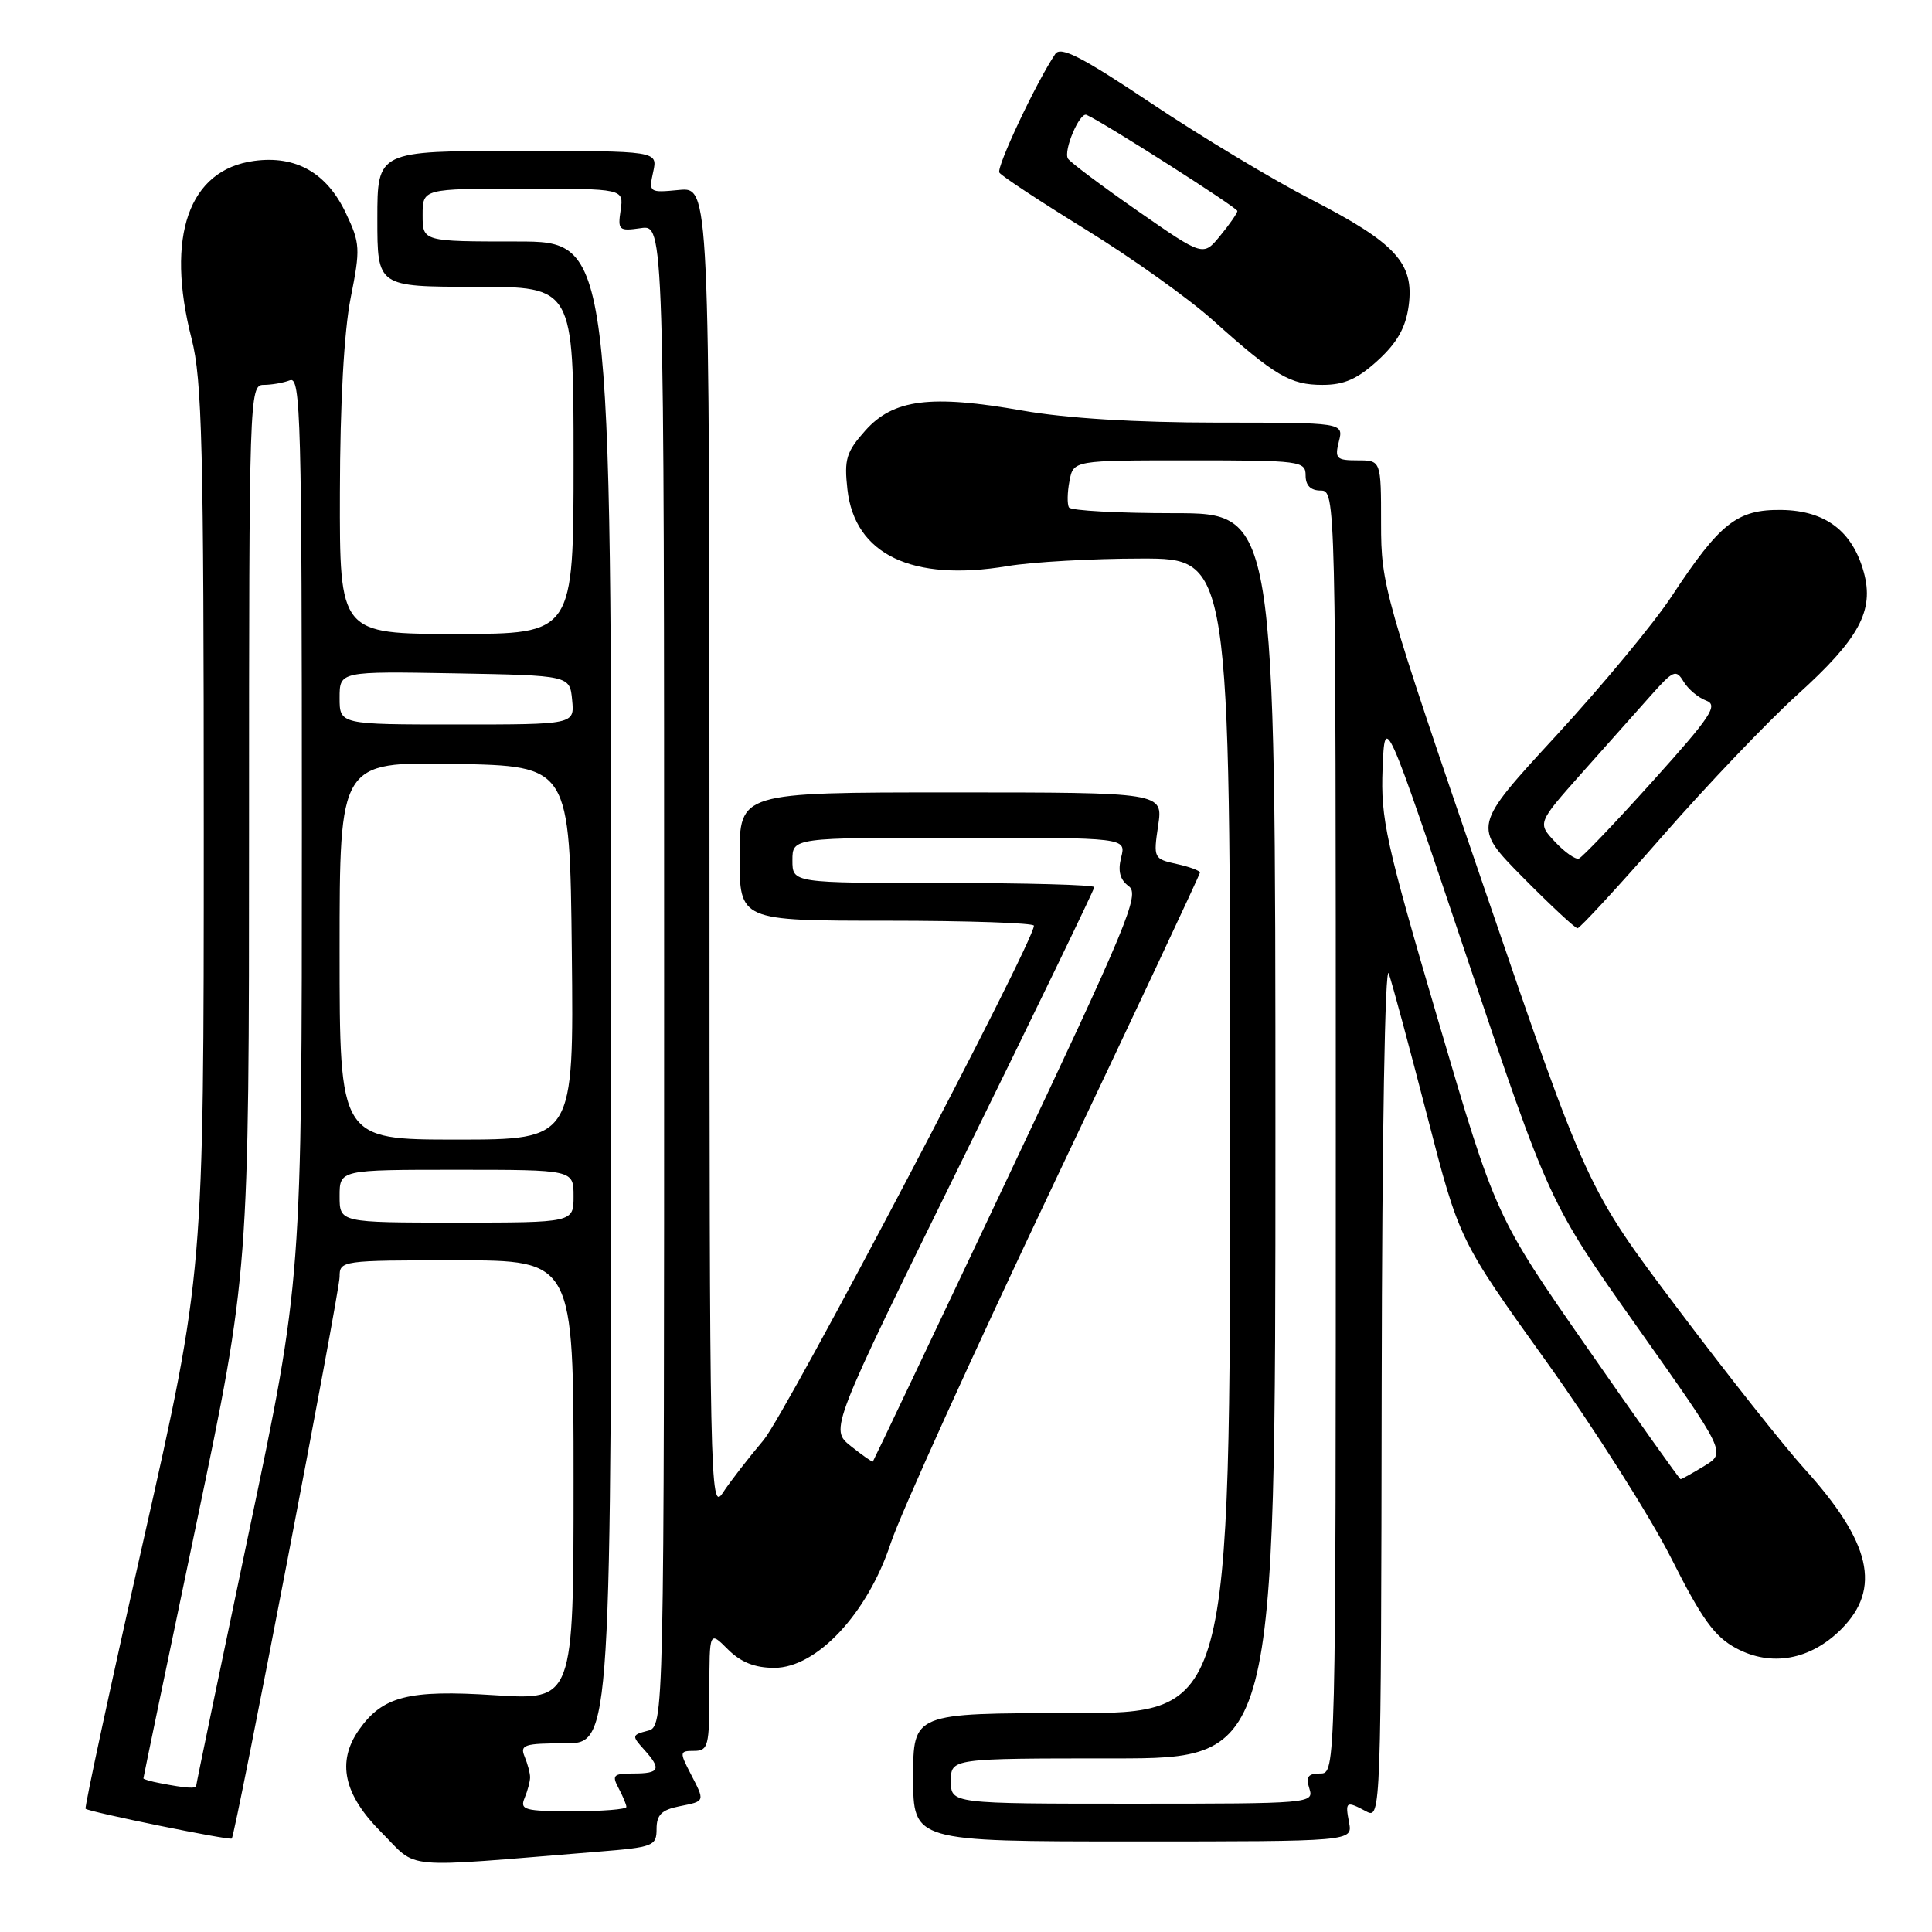 <?xml version="1.0" encoding="UTF-8" standalone="no"?>
<!DOCTYPE svg PUBLIC "-//W3C//DTD SVG 1.1//EN" "http://www.w3.org/Graphics/SVG/1.1/DTD/svg11.dtd" >
<svg xmlns="http://www.w3.org/2000/svg" xmlns:xlink="http://www.w3.org/1999/xlink" version="1.1" viewBox="0 0 256 256">
 <g >
 <path fill="currentColor"
d=" M 79.25 245.36 C 86.58 244.77 87.00 244.61 87.00 242.34 C 87.00 240.48 87.67 239.82 90.00 239.35 C 93.49 238.65 93.45 238.77 91.47 234.95 C 90.03 232.15 90.05 232.00 91.97 232.00 C 93.84 232.00 94.00 231.37 94.00 224.05 C 94.00 216.09 94.00 216.09 96.45 218.55 C 98.17 220.26 100.01 221.00 102.60 221.00 C 108.22 221.00 114.96 213.79 118.02 204.50 C 119.29 200.65 129.03 179.18 139.66 156.79 C 150.30 134.40 159.00 115.87 159.00 115.62 C 159.00 115.37 157.61 114.85 155.90 114.48 C 152.87 113.81 152.82 113.70 153.46 109.40 C 154.12 105.00 154.12 105.00 126.06 105.00 C 98.00 105.00 98.00 105.00 98.00 113.50 C 98.00 122.00 98.00 122.00 117.50 122.00 C 128.22 122.00 137.00 122.30 137.00 122.66 C 137.00 124.83 104.19 187.26 101.17 190.83 C 99.15 193.22 96.71 196.37 95.76 197.83 C 94.09 200.38 94.01 196.57 94.01 112.64 C 94.00 24.79 94.00 24.79 89.97 25.17 C 86.02 25.55 85.95 25.50 86.55 22.78 C 87.16 20.00 87.16 20.00 68.58 20.00 C 50.00 20.00 50.00 20.00 50.00 29.00 C 50.00 38.00 50.00 38.00 63.00 38.00 C 76.00 38.00 76.00 38.00 76.00 61.00 C 76.00 84.00 76.00 84.00 60.50 84.00 C 45.00 84.00 45.00 84.00 45.04 65.25 C 45.06 53.42 45.59 43.92 46.46 39.50 C 47.77 32.93 47.73 32.24 45.82 28.22 C 43.30 22.90 39.21 20.57 33.68 21.32 C 25.01 22.48 21.91 31.30 25.39 44.89 C 26.78 50.30 27.00 59.23 27.00 109.93 C 27.00 168.70 27.00 168.70 19.02 204.04 C 14.63 223.47 11.18 239.51 11.34 239.67 C 11.75 240.09 30.44 243.90 30.71 243.62 C 31.19 243.14 45.00 171.23 45.00 169.19 C 45.00 167.03 45.22 167.00 60.50 167.00 C 76.00 167.00 76.00 167.00 76.00 196.15 C 76.00 225.29 76.00 225.29 65.51 224.62 C 54.11 223.88 50.69 224.76 47.56 229.22 C 44.59 233.46 45.54 237.80 50.51 242.77 C 55.54 247.80 52.54 247.53 79.25 245.36 Z  M 178.76 241.50 C 178.22 238.68 178.36 238.59 181.07 240.04 C 182.97 241.05 183.00 240.10 183.08 183.79 C 183.13 150.18 183.52 127.53 184.02 129.00 C 184.50 130.38 186.79 138.88 189.12 147.90 C 193.35 164.30 193.35 164.30 204.89 180.40 C 211.23 189.25 218.69 201.00 221.46 206.50 C 225.52 214.56 227.19 216.87 230.05 218.40 C 234.71 220.90 239.88 219.96 243.96 215.89 C 249.35 210.50 247.94 204.37 239.04 194.55 C 236.37 191.60 228.80 182.04 222.23 173.30 C 210.27 157.42 210.27 157.42 196.64 117.59 C 183.38 78.85 183.00 77.52 183.00 69.37 C 183.00 61.00 183.00 61.00 179.89 61.00 C 177.08 61.00 176.84 60.77 177.41 58.50 C 178.04 56.00 178.04 56.00 161.27 56.00 C 150.42 55.99 141.32 55.43 135.50 54.41 C 123.33 52.26 118.38 52.89 114.67 57.04 C 112.13 59.89 111.84 60.85 112.29 64.86 C 113.26 73.48 120.87 77.12 133.50 75.01 C 136.80 74.46 144.79 74.01 151.25 74.01 C 163.00 74.00 163.00 74.00 163.00 150.50 C 163.00 227.00 163.00 227.00 142.00 227.00 C 121.00 227.00 121.00 227.00 121.00 235.50 C 121.00 244.00 121.00 244.00 150.12 244.00 C 179.23 244.00 179.23 244.00 178.76 241.50 Z  M 220.32 110.75 C 226.21 104.01 234.23 95.61 238.14 92.07 C 246.36 84.64 248.37 80.93 246.96 75.81 C 245.46 70.37 241.88 67.66 236.08 67.57 C 230.19 67.49 227.94 69.25 221.51 79.00 C 219.16 82.58 212.26 90.90 206.18 97.50 C 195.12 109.50 195.12 109.50 201.78 116.25 C 205.45 119.96 208.71 123.00 209.03 123.00 C 209.34 123.00 214.42 117.49 220.32 110.75 Z  M 182.58 47.75 C 185.15 45.39 186.27 43.41 186.66 40.50 C 187.41 34.88 184.96 32.21 173.76 26.44 C 168.67 23.82 159.16 18.10 152.62 13.73 C 143.36 7.54 140.55 6.09 139.83 7.15 C 137.34 10.83 131.99 22.18 132.42 22.87 C 132.69 23.31 137.86 26.71 143.91 30.44 C 149.96 34.17 157.52 39.56 160.70 42.42 C 168.95 49.81 170.96 51.00 175.24 51.00 C 178.12 51.00 179.88 50.22 182.58 47.75 Z  M 69.51 238.25 C 69.91 237.29 70.24 236.05 70.24 235.50 C 70.24 234.95 69.91 233.71 69.51 232.75 C 68.87 231.20 69.47 231.00 74.89 231.00 C 81.00 231.00 81.00 231.00 81.00 131.50 C 81.00 32.00 81.00 32.00 68.50 32.00 C 56.00 32.00 56.00 32.00 56.00 28.50 C 56.00 25.00 56.00 25.00 69.33 25.00 C 82.65 25.00 82.65 25.00 82.24 27.84 C 81.84 30.51 82.00 30.65 84.91 30.23 C 88.00 29.77 88.00 29.77 88.00 129.27 C 88.00 228.77 88.00 228.77 85.81 229.34 C 83.73 229.88 83.70 230.01 85.31 231.79 C 87.68 234.41 87.44 235.00 83.96 235.00 C 81.27 235.00 81.05 235.22 81.96 236.93 C 82.53 238.00 83.00 239.12 83.00 239.43 C 83.00 239.75 79.80 240.00 75.89 240.00 C 69.51 240.00 68.86 239.82 69.51 238.25 Z  M 21.25 236.29 C 20.01 236.06 19.00 235.76 19.00 235.65 C 19.00 235.53 22.15 220.39 26.00 202.00 C 33.00 168.57 33.00 168.57 33.00 109.78 C 33.00 52.50 33.05 51.00 34.92 51.00 C 35.97 51.00 37.55 50.73 38.42 50.39 C 39.85 49.84 40.00 55.48 40.00 109.71 C 40.00 169.63 40.00 169.63 33.00 202.93 C 29.15 221.24 26.00 236.40 26.00 236.61 C 26.00 237.04 24.65 236.95 21.25 236.29 Z  M 112.73 191.61 C 109.96 189.39 109.96 189.39 127.48 153.75 C 137.12 134.15 145.00 117.86 145.00 117.55 C 145.00 117.25 136.00 117.00 125.00 117.00 C 105.00 117.00 105.00 117.00 105.00 114.00 C 105.00 111.00 105.00 111.00 127.11 111.00 C 149.22 111.00 149.22 111.00 148.56 113.61 C 148.10 115.44 148.40 116.57 149.57 117.43 C 151.06 118.52 149.41 122.49 133.52 156.07 C 123.79 176.66 115.75 193.57 115.66 193.66 C 115.57 193.75 114.25 192.82 112.73 191.61 Z  M 45.00 158.50 C 45.00 155.00 45.00 155.00 60.50 155.00 C 76.00 155.00 76.00 155.00 76.00 158.50 C 76.00 162.00 76.00 162.00 60.50 162.00 C 45.00 162.00 45.00 162.00 45.00 158.50 Z  M 45.00 125.97 C 45.00 100.95 45.00 100.95 60.25 101.22 C 75.50 101.50 75.50 101.50 75.77 126.25 C 76.03 151.00 76.03 151.00 60.52 151.00 C 45.00 151.00 45.00 151.00 45.00 125.97 Z  M 45.00 92.47 C 45.00 88.95 45.00 88.95 60.25 89.22 C 75.50 89.50 75.50 89.50 75.81 92.75 C 76.13 96.00 76.13 96.00 60.56 96.00 C 45.00 96.00 45.00 96.00 45.00 92.47 Z  M 126.00 236.00 C 126.00 233.00 126.00 233.00 147.50 233.00 C 169.00 233.00 169.00 233.00 169.00 150.50 C 169.00 68.00 169.00 68.00 155.56 68.00 C 148.17 68.00 141.91 67.66 141.65 67.24 C 141.39 66.83 141.42 65.25 141.71 63.74 C 142.23 61.00 142.23 61.00 157.62 61.00 C 172.33 61.00 173.00 61.09 173.00 63.00 C 173.00 64.33 173.67 65.00 175.00 65.00 C 176.98 65.00 177.00 65.67 177.00 150.00 C 177.00 235.00 177.00 235.00 174.93 235.00 C 173.32 235.00 173.00 235.44 173.50 237.00 C 174.12 238.96 173.68 239.00 150.07 239.00 C 126.00 239.00 126.00 239.00 126.00 236.00 Z  M 210.31 178.58 C 198.19 161.16 198.19 161.16 190.55 135.17 C 183.61 111.57 182.94 108.52 183.20 101.85 C 183.50 94.50 183.50 94.50 194.39 126.93 C 205.28 159.35 205.28 159.35 217.00 175.92 C 228.72 192.49 228.72 192.49 225.84 194.24 C 224.25 195.21 222.83 196.00 222.69 196.00 C 222.54 196.00 216.97 188.16 210.31 178.58 Z  M 206.05 111.55 C 203.71 109.06 203.71 109.06 209.60 102.43 C 212.85 98.79 216.96 94.16 218.75 92.15 C 221.72 88.81 222.08 88.65 223.08 90.31 C 223.68 91.31 225.02 92.44 226.07 92.83 C 227.71 93.44 226.75 94.89 218.99 103.51 C 214.05 109.00 209.64 113.62 209.20 113.77 C 208.75 113.92 207.33 112.92 206.05 111.55 Z  M 150.74 27.94 C 145.97 24.62 141.81 21.50 141.51 21.02 C 140.87 19.99 143.06 14.82 143.97 15.22 C 146.25 16.22 163.99 27.53 163.96 27.96 C 163.94 28.26 162.92 29.74 161.68 31.24 C 159.43 33.99 159.43 33.99 150.74 27.94 Z "/>
</g>
</svg>